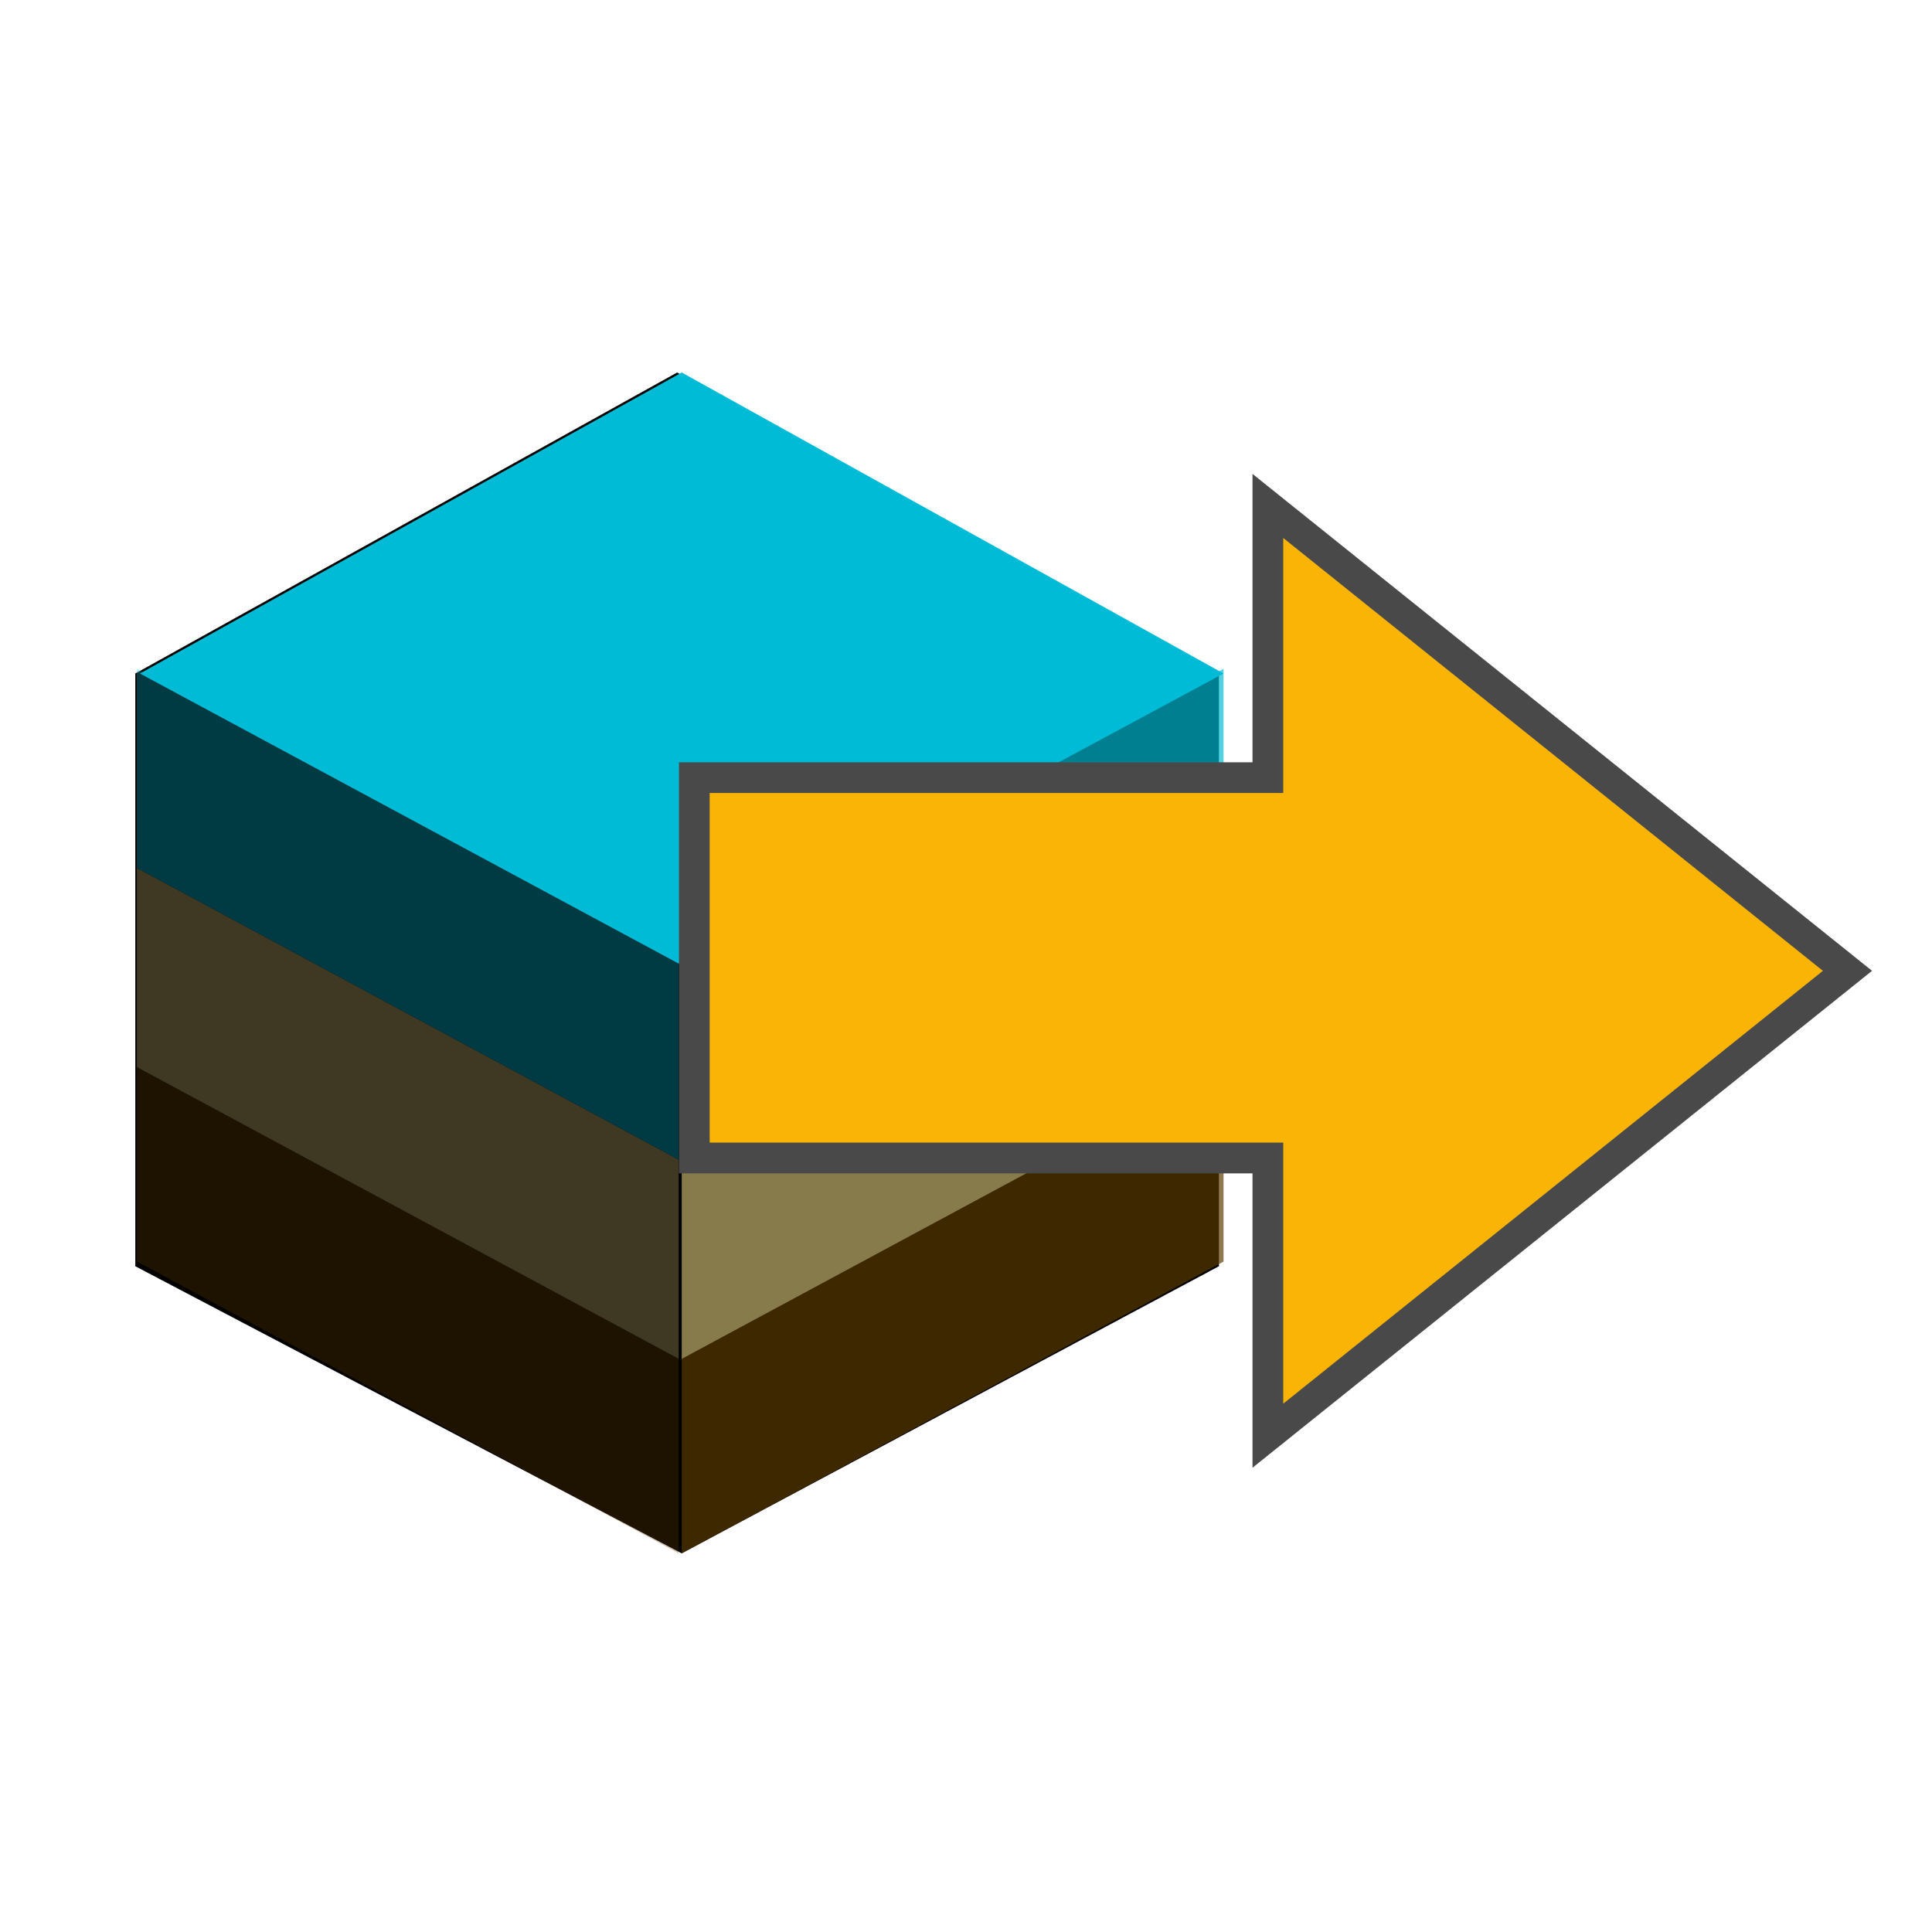<?xml version="1.0" encoding="utf-8"?>
<!-- Generator: Adobe Illustrator 26.1.0, SVG Export Plug-In . SVG Version: 6.00 Build 0)  -->
<svg version="1.1"
	 id="svg2" inkscape:export-filename="C:\documents\deposit_1_1\_res\dep_cube_256px.png" inkscape:export-xdpi="720" inkscape:export-ydpi="720" inkscape:version="0.92.1 r15371" xmlns:cc="http://creativecommons.org/ns#" xmlns:dc="http://purl.org/dc/elements/1.1/" xmlns:inkscape="http://www.inkscape.org/namespaces/inkscape" xmlns:rdf="http://www.w3.org/1999/02/22-rdf-syntax-ns#" xmlns:sodipodi="http://sodipodi.sourceforge.net/DTD/sodipodi-0.dtd" xmlns:svg="http://www.w3.org/2000/svg"
	 xmlns="http://www.w3.org/2000/svg" xmlns:xlink="http://www.w3.org/1999/xlink" x="0px" y="0px" viewBox="0 0 32 32"
	 style="enable-background:new 0 0 32 32;" xml:space="preserve">
<style type="text/css">
	.st0{fill:#00BBD6;}
	.st1{opacity:0.677;}
	.st2{fill:#5A3B00;}
	.st3{fill:#C7B570;}
	.st4{opacity:0.32;}
	.st5{fill:#F9B406;stroke:#494949;stroke-width:0.509;}
</style>
<defs>
	
		<inkscape:perspective  id="perspective3029" inkscape:persp3d-origin="5.5877722 : 6.6606441 : 1" inkscape:vp_x="-173.42076 : 134.99922 : 1" inkscape:vp_y="0 : 1066.6667 : 0" inkscape:vp_z="204.11941 : 133.73499 : 1" sodipodi:type="inkscape:persp3d">
		</inkscape:perspective>
</defs>
<sodipodi:namedview  bordercolor="#666666" borderopacity="1.0" id="base" inkscape:bbox-nodes="true" inkscape:bbox-paths="true" inkscape:current-layer="layer1" inkscape:cx="2.413888" inkscape:cy="26.071642" inkscape:document-units="px" inkscape:guide-bbox="true" inkscape:object-nodes="true" inkscape:object-paths="true" inkscape:pageopacity="0.0" inkscape:pageshadow="2" inkscape:snap-bbox="true" inkscape:snap-bbox-edge-midpoints="true" inkscape:snap-bbox-midpoints="true" inkscape:snap-center="false" inkscape:snap-global="false" inkscape:snap-intersection-paths="true" inkscape:snap-midpoints="true" inkscape:snap-object-midpoints="true" inkscape:snap-smooth-nodes="true" inkscape:window-height="1200" inkscape:window-maximized="0" inkscape:window-width="1232" inkscape:window-x="540" inkscape:window-y="8" inkscape:zoom="8" pagecolor="#ffffff" showgrid="false" showguides="true">
	<sodipodi:guide  id="guide3143" inkscape:locked="false" orientation="0,1" position="69.867,134.933"></sodipodi:guide>
</sodipodi:namedview>
<g id="layer1" transform="translate(0,-1090.52)" inkscape:groupmode="layer" inkscape:label="Layer 1">
	<g id="g4511" transform="matrix(0.767,0,0,0.767,-1.824,258.589)">
		<path id="path4050" inkscape:connector-curvature="0" d="M17.1,1118.2L5.3,1112v-12.8l11.7-6.5l11.7,6.5v12.8L17.1,1118.2z"/>
		<path id="path3944" inkscape:connector-curvature="0" class="st0" d="M17.1,1105.5l-11.7-6.3l11.7-6.5l11.7,6.5L17.1,1105.5z"/>
		<g id="g3987" class="st1">
			<path id="path3963" inkscape:connector-curvature="0" class="st2" d="M17.1,1118.2v-4.3l11.7-6.3v4.3L17.1,1118.2z"/>
			<path id="path3983" inkscape:connector-curvature="0" class="st3" d="M17.1,1114v-4.3l11.7-6.3v4.3L17.1,1114z"/>
			<path id="path3985" inkscape:connector-curvature="0" class="st0" d="M17.1,1109.7v-4.3l11.7-6.3v4.3L17.1,1109.7z"/>
		</g>
		<g id="g3992" transform="matrix(-1,0,0,1,34.133,-0.002)" class="st4">
			<path id="path3994" inkscape:connector-curvature="0" class="st2" d="M17.1,1118.2v-4.3l11.7-6.3v4.3L17.1,1118.2z"/>
			<path id="path3996" inkscape:connector-curvature="0" class="st3" d="M17.1,1114v-4.3l11.7-6.3v4.3L17.1,1114z"/>
			<path id="path3998" inkscape:connector-curvature="0" class="st0" d="M17.1,1109.7v-4.3l11.7-6.3v4.3L17.1,1109.7z"/>
		</g>
	</g>
	<g id="g3992-1" transform="matrix(-1,0,0,1,78.933,34.536)">
	</g>
	<path id="path3041-7-8" inkscape:connector-curvature="0" class="st5" d="M21,1103.4h-9.5v6.3H21v4.6l9.6-7.7l-9.6-7.7V1103.4z"/>
</g>
</svg>
